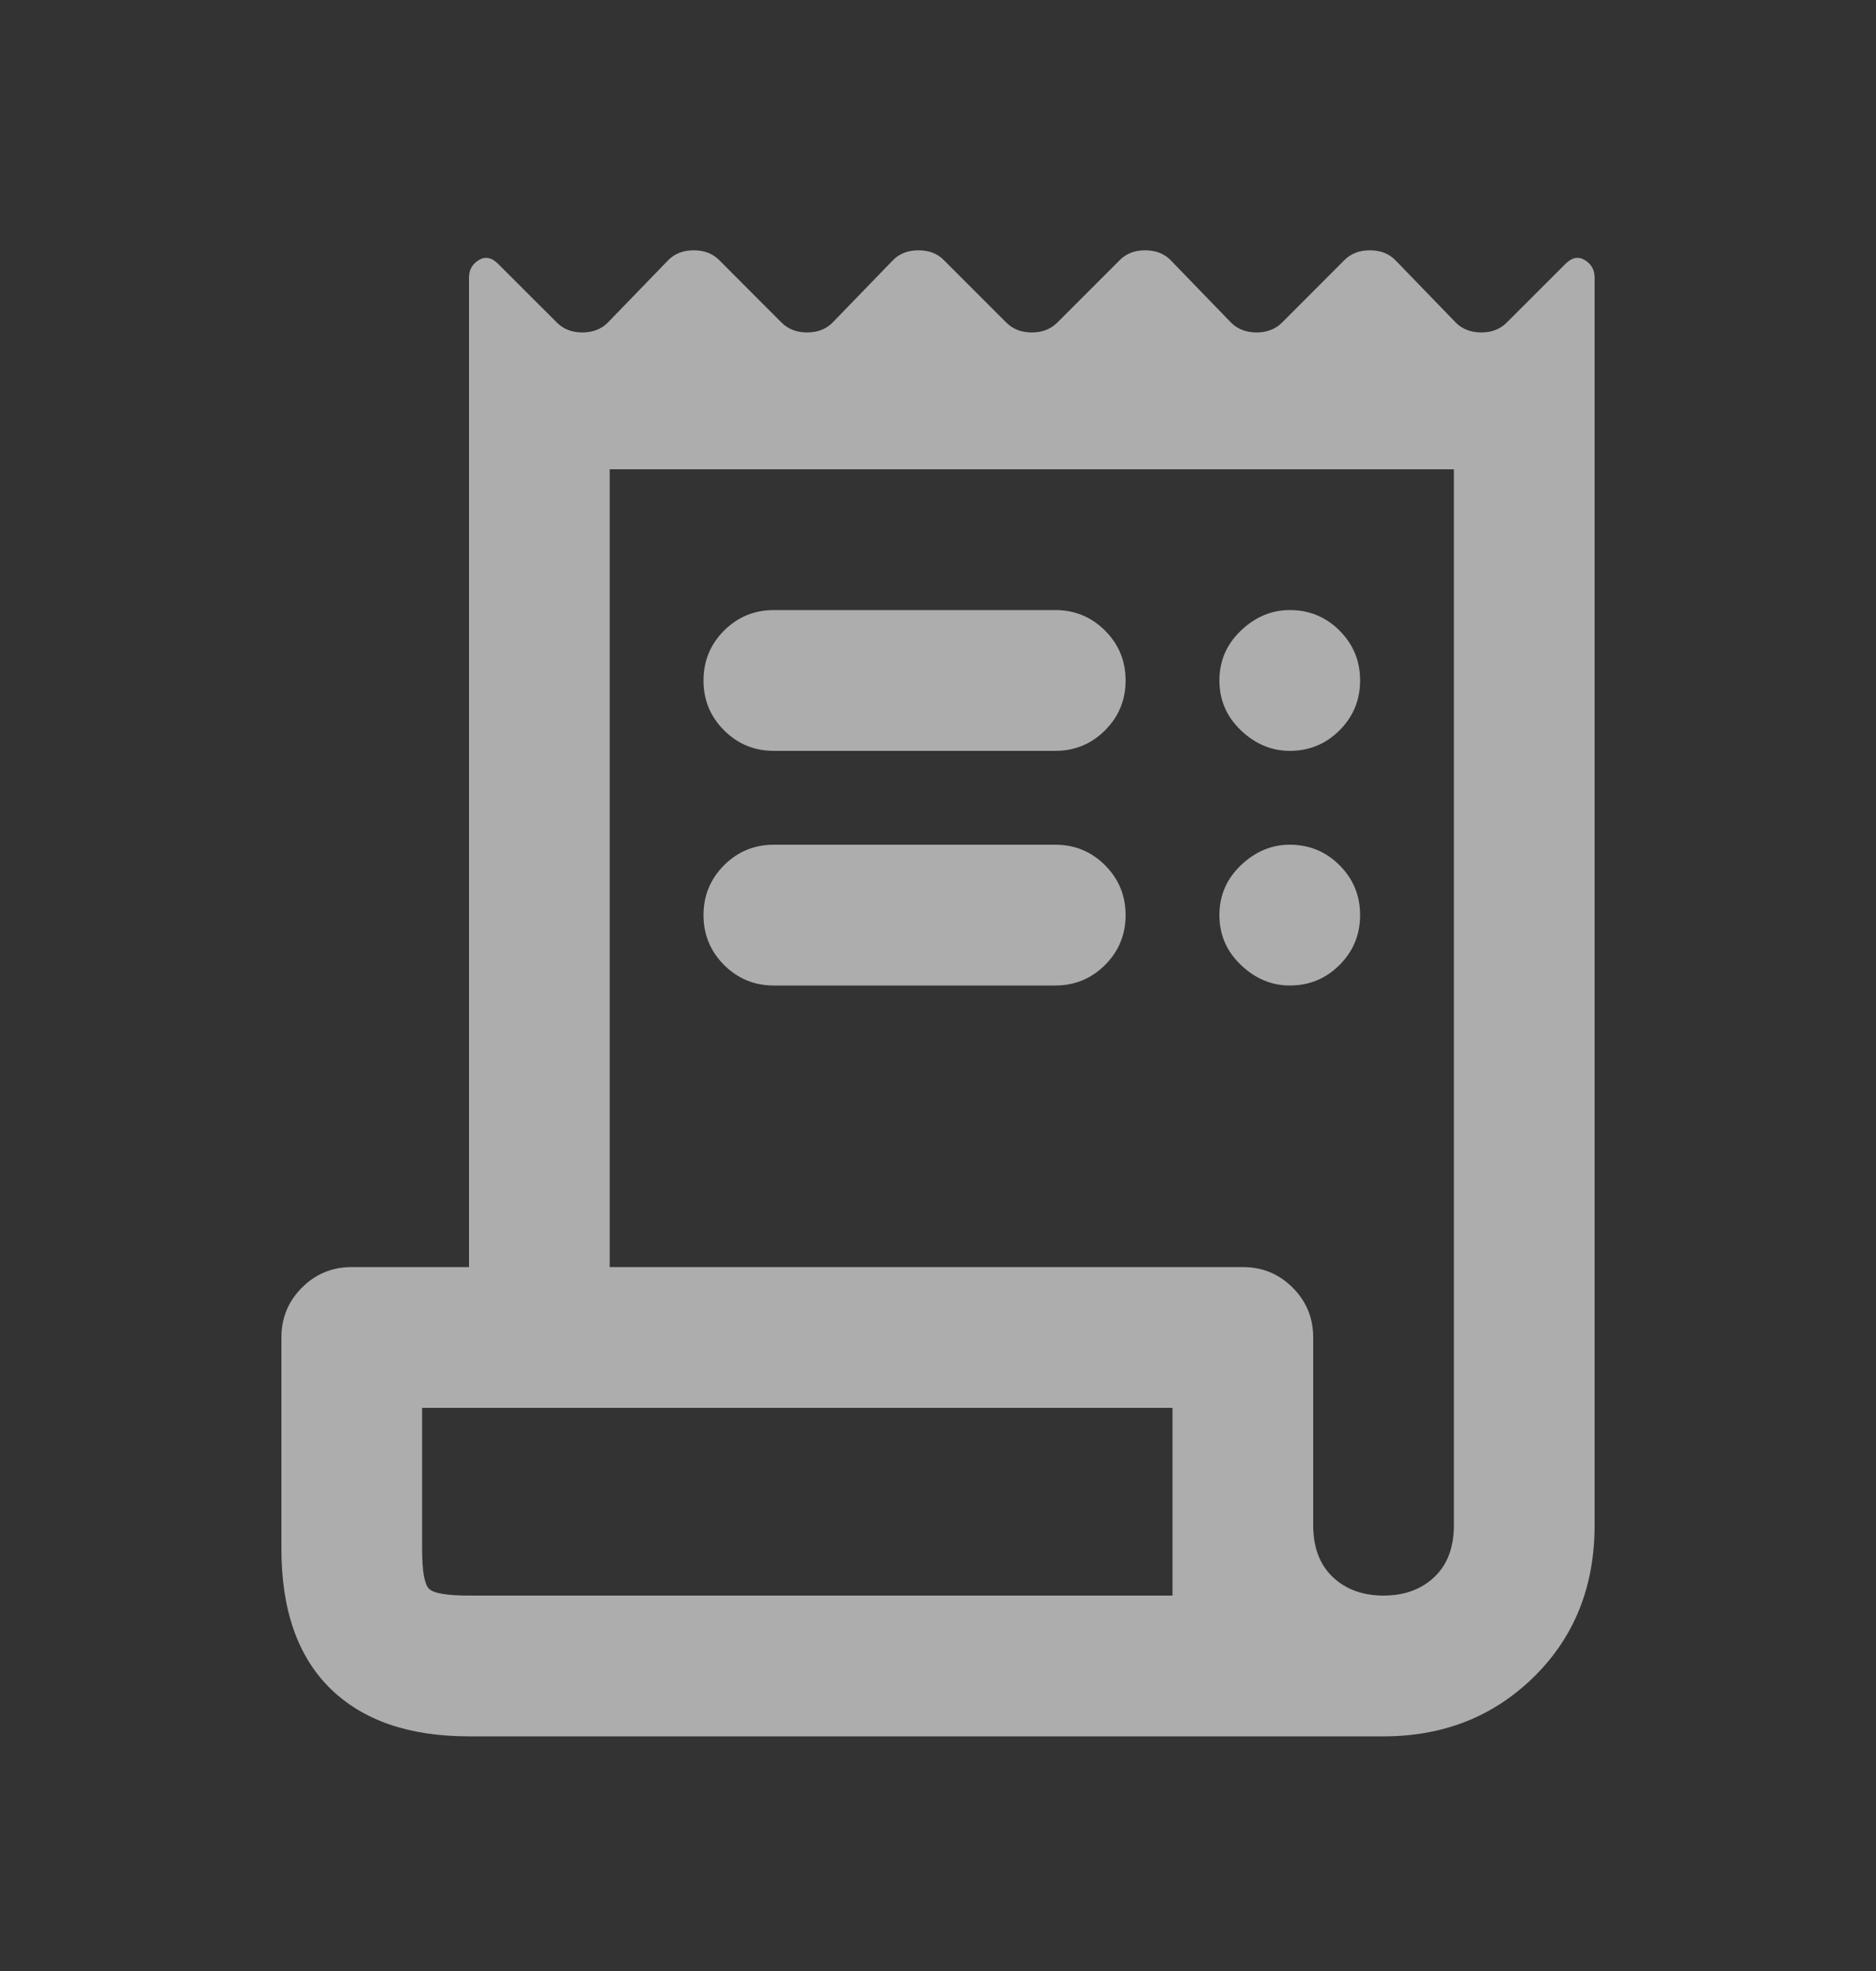 <svg width="20" height="21" viewBox="0 0 20 21" fill="none" xmlns="http://www.w3.org/2000/svg">
<rect x="0" y="0" width="20" height="21" fill="#333333" stroke="none"/>
<g id="receipt_long" opacity="0.6">
<mask id="mask0_1_1498" style="mask-type:alpha" maskUnits="userSpaceOnUse" x="0" y="0" width="20" height="21">
<rect id="Bounding box" y="0.5" width="20" height="20" fill="#D9D9D9"/>
</mask>
<g mask="url(#mask0_1_1498)">
<path id="receipt_long_2" d="M5 18.5C4.361 18.5 3.868 18.33 3.521 17.99C3.174 17.649 3 17.153 3 16.5V14.25C3 14.042 3.073 13.865 3.219 13.719C3.365 13.573 3.542 13.5 3.75 13.5H5V2.958C5 2.875 5.035 2.813 5.104 2.771C5.174 2.729 5.243 2.743 5.312 2.813L5.938 3.438C6.007 3.507 6.097 3.542 6.208 3.542C6.319 3.542 6.41 3.507 6.479 3.438L7.125 2.771C7.194 2.701 7.285 2.667 7.396 2.667C7.507 2.667 7.597 2.701 7.667 2.771L8.333 3.438C8.403 3.507 8.493 3.542 8.604 3.542C8.715 3.542 8.806 3.507 8.875 3.438L9.521 2.771C9.59 2.701 9.681 2.667 9.792 2.667C9.903 2.667 9.993 2.701 10.062 2.771L10.729 3.438C10.799 3.507 10.889 3.542 11 3.542C11.111 3.542 11.201 3.507 11.271 3.438L11.938 2.771C12.007 2.701 12.097 2.667 12.208 2.667C12.319 2.667 12.41 2.701 12.479 2.771L13.125 3.438C13.194 3.507 13.285 3.542 13.396 3.542C13.507 3.542 13.597 3.507 13.667 3.438L14.333 2.771C14.403 2.701 14.493 2.667 14.604 2.667C14.715 2.667 14.806 2.701 14.875 2.771L15.521 3.438C15.59 3.507 15.681 3.542 15.792 3.542C15.903 3.542 15.993 3.507 16.062 3.438L16.688 2.813C16.757 2.743 16.826 2.729 16.896 2.771C16.965 2.813 17 2.875 17 2.958V16.25C17 16.903 16.785 17.441 16.354 17.865C15.924 18.288 15.389 18.5 14.75 18.5H5ZM14.75 17C14.972 17 15.153 16.934 15.292 16.802C15.431 16.67 15.5 16.486 15.5 16.25V5H6.5V13.5H13.25C13.458 13.5 13.635 13.573 13.781 13.719C13.927 13.865 14 14.042 14 14.25V16.25C14 16.486 14.069 16.67 14.208 16.802C14.347 16.934 14.528 17 14.75 17ZM8.25 6.5H11.25C11.458 6.5 11.635 6.573 11.781 6.719C11.927 6.865 12 7.042 12 7.25C12 7.458 11.927 7.635 11.781 7.781C11.635 7.927 11.458 8 11.25 8H8.25C8.042 8 7.865 7.927 7.719 7.781C7.573 7.635 7.5 7.458 7.5 7.25C7.5 7.042 7.573 6.865 7.719 6.719C7.865 6.573 8.042 6.5 8.25 6.5ZM8.25 9H11.25C11.458 9 11.635 9.073 11.781 9.219C11.927 9.365 12 9.542 12 9.75C12 9.958 11.927 10.135 11.781 10.281C11.635 10.427 11.458 10.5 11.25 10.5H8.25C8.042 10.5 7.865 10.427 7.719 10.281C7.573 10.135 7.5 9.958 7.5 9.75C7.5 9.542 7.573 9.365 7.719 9.219C7.865 9.073 8.042 9 8.25 9ZM13.75 8C13.556 8 13.382 7.927 13.229 7.781C13.076 7.635 13 7.458 13 7.25C13 7.042 13.076 6.865 13.229 6.719C13.382 6.573 13.556 6.5 13.75 6.5C13.958 6.5 14.135 6.573 14.281 6.719C14.427 6.865 14.5 7.042 14.5 7.25C14.5 7.458 14.427 7.635 14.281 7.781C14.135 7.927 13.958 8 13.75 8ZM13.75 10.5C13.556 10.5 13.382 10.427 13.229 10.281C13.076 10.135 13 9.958 13 9.75C13 9.542 13.076 9.365 13.229 9.219C13.382 9.073 13.556 9 13.75 9C13.958 9 14.135 9.073 14.281 9.219C14.427 9.365 14.5 9.542 14.5 9.75C14.5 9.958 14.427 10.135 14.281 10.281C14.135 10.427 13.958 10.5 13.75 10.5ZM5 17H12.5V15H4.5V16.5C4.5 16.736 4.524 16.878 4.573 16.927C4.622 16.976 4.764 17 5 17Z" fill="white"/>
</g>
</g>
</svg>
